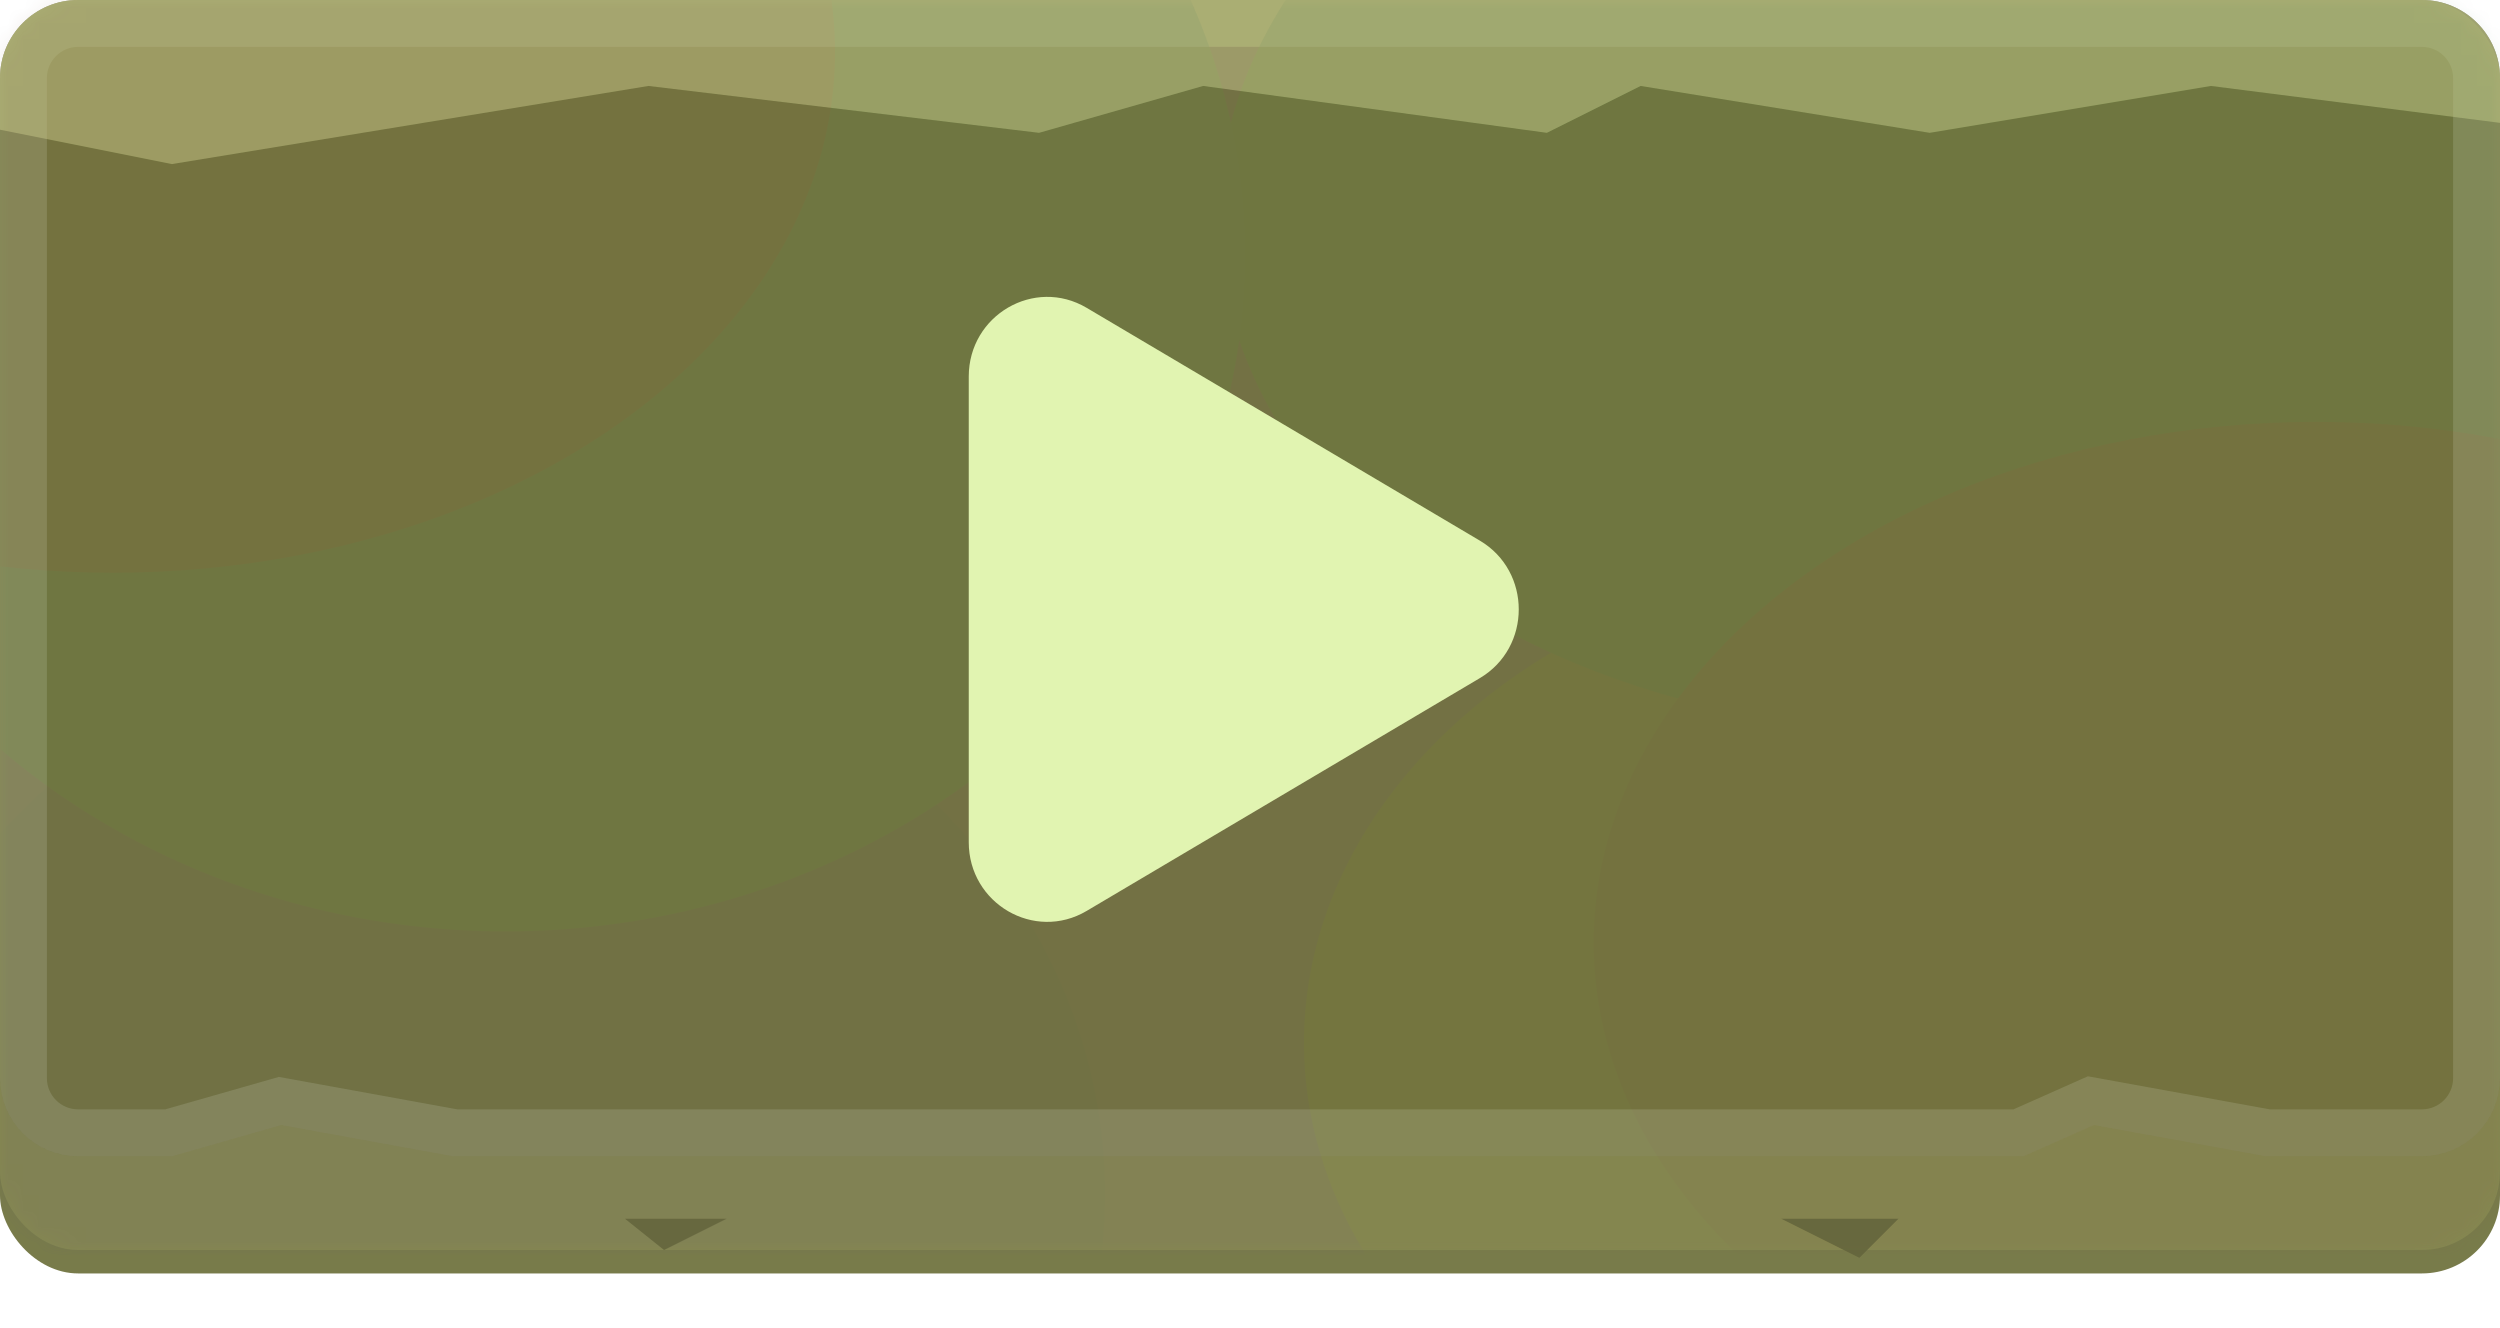<svg width="160" height="85" viewBox="0 0 160 85" fill="none" xmlns="http://www.w3.org/2000/svg">
<g id="Buttons/Rect/PlayIcon/Default">
<g id="Button/Rect/Default">
<g id="Group">
<g id="Group_2">
<g id="Rectangle" filter="url(#filter0_di_467_13579)">
<rect width="160" height="80" rx="5" fill="#787B4A"/>
</g>
<g id="Subtract" style="mix-blend-mode:screen">
<path d="M5 0C2.239 0 0 2.239 0 5V69C0 71.761 2.239 74 5 74H11L18 72L29 74H129.5L134 72L145 74H155C157.761 74 160 71.761 160 69V5C160 2.239 157.761 0 155 0H5Z" fill="#646736"/>
<path d="M18.268 70.524L17.924 70.462L17.588 70.558L10.79 72.5H5C3.067 72.5 1.5 70.933 1.5 69V5C1.5 3.067 3.067 1.5 5 1.5H155C156.933 1.5 158.5 3.067 158.5 5V69C158.5 70.933 156.933 72.5 155 72.5H145.135L134.268 70.524L133.813 70.442L133.391 70.629L129.182 72.5H29.135L18.268 70.524Z" stroke="white" stroke-opacity="0.15" stroke-width="3"/>
</g>
<g id="Intersect" style="mix-blend-mode:lighten" opacity="0.5">
<path d="M160 7.862V5C160 2.239 157.761 0 155 0H5C2.239 0 0 2.239 0 5V8.3L11 10.5L41.5 5.5L66.5 8.5L77 5.5L99 8.5L105 5.5L123.5 8.5L141.5 5.5L160 7.862Z" fill="#CACC8E"/>
</g>
<g id="Rectangle_2" style="mix-blend-mode:color" opacity="0.2">
<rect width="160" height="80" rx="5" fill="#F8FF8E" fill-opacity="0.5"/>
</g>
<g id="Group_3">
<mask id="mask0_467_13579" style="mask-type:alpha" maskUnits="userSpaceOnUse" x="0" y="0" width="160" height="80">
<rect id="Rectangle_3" opacity="0.1" width="160" height="80" rx="5" fill="#5D6035"/>
</mask>
<g mask="url(#mask0_467_13579)">
<g id="Rectangle_4" filter="url(#filter1_d_467_13579)">
<rect width="160" height="80" rx="5" fill="#704A7B"/>
</g>
<g id="Group_4">
<ellipse id="Ellipse" cx="124.272" cy="66.734" rx="40.818" ry="31.584" fill="#7B6E4A"/>
<ellipse id="Ellipse_2" cx="123.628" cy="13.932" rx="45.628" ry="32.932" fill="#4A7B51"/>
<ellipse id="Ellipse_3" cx="30.863" cy="76.41" rx="39.862" ry="36.41" fill="#5F4A7B"/>
<ellipse id="Ellipse_4" cx="32.343" cy="16.305" rx="47.343" ry="43.305" fill="#4A7B61"/>
<ellipse id="Ellipse_5" cx="148.221" cy="60.328" rx="46.221" ry="33.328" fill="#7B534A"/>
<ellipse id="Ellipse_6" cx="7.221" cy="3.328" rx="46.221" ry="33.328" fill="#7B534A"/>
</g>
<g id="Rectangle_5" filter="url(#filter2_b_467_13579)">
<rect width="160" height="80" rx="5" fill="#787B4A" fill-opacity="0.01"/>
</g>
</g>
</g>
</g>
<g id="Vector" opacity="0.8" filter="url(#filter3_d_467_13579)">
<path d="M42.5 76L46.5 74H40L42.5 76Z" fill="#60613A"/>
</g>
<g id="Vector_2" opacity="0.8" filter="url(#filter4_d_467_13579)">
<path d="M119 76.5L121.5 74H114L119 76.5Z" fill="#60613A"/>
</g>
</g>
</g>
<g id="Button/Icon/Play">
<g id="Play" filter="url(#filter5_d_467_13579)">
<path d="M94.711 32.601C98.03 34.566 98.03 39.434 94.711 41.399L69.546 56.299C66.201 58.279 62 55.83 62 51.9L62 22.1C62 18.17 66.201 15.721 69.546 17.701L94.711 32.601Z" fill="#E1F4B1"/>
</g>
</g>
</g>
<defs>
<filter id="filter0_di_467_13579" x="0" y="-1.5" width="160" height="84.5" filterUnits="userSpaceOnUse" color-interpolation-filters="sRGB">
<feFlood flood-opacity="0" result="BackgroundImageFix"/>
<feColorMatrix in="SourceAlpha" type="matrix" values="0 0 0 0 0 0 0 0 0 0 0 0 0 0 0 0 0 0 127 0" result="hardAlpha"/>
<feOffset dy="3"/>
<feComposite in2="hardAlpha" operator="out"/>
<feColorMatrix type="matrix" values="0 0 0 0 0 0 0 0 0 0 0 0 0 0 0 0 0 0 0.2 0"/>
<feBlend mode="normal" in2="BackgroundImageFix" result="effect1_dropShadow_467_13579"/>
<feBlend mode="normal" in="SourceGraphic" in2="effect1_dropShadow_467_13579" result="shape"/>
<feColorMatrix in="SourceAlpha" type="matrix" values="0 0 0 0 0 0 0 0 0 0 0 0 0 0 0 0 0 0 127 0" result="hardAlpha"/>
<feOffset dy="-1.5"/>
<feGaussianBlur stdDeviation="2.5"/>
<feComposite in2="hardAlpha" operator="arithmetic" k2="-1" k3="1"/>
<feColorMatrix type="matrix" values="0 0 0 0 0 0 0 0 0 0 0 0 0 0 0 0 0 0 0.3 0"/>
<feBlend mode="normal" in2="shape" result="effect2_innerShadow_467_13579"/>
</filter>
<filter id="filter1_d_467_13579" x="0" y="0" width="160" height="83" filterUnits="userSpaceOnUse" color-interpolation-filters="sRGB">
<feFlood flood-opacity="0" result="BackgroundImageFix"/>
<feColorMatrix in="SourceAlpha" type="matrix" values="0 0 0 0 0 0 0 0 0 0 0 0 0 0 0 0 0 0 127 0" result="hardAlpha"/>
<feOffset dy="3"/>
<feComposite in2="hardAlpha" operator="out"/>
<feColorMatrix type="matrix" values="0 0 0 0 0 0 0 0 0 0 0 0 0 0 0 0 0 0 0.2 0"/>
<feBlend mode="normal" in2="BackgroundImageFix" result="effect1_dropShadow_467_13579"/>
<feBlend mode="normal" in="SourceGraphic" in2="effect1_dropShadow_467_13579" result="shape"/>
</filter>
<filter id="filter2_b_467_13579" x="-50" y="-50" width="260" height="180" filterUnits="userSpaceOnUse" color-interpolation-filters="sRGB">
<feFlood flood-opacity="0" result="BackgroundImageFix"/>
<feGaussianBlur in="BackgroundImageFix" stdDeviation="25"/>
<feComposite in2="SourceAlpha" operator="in" result="effect1_backgroundBlur_467_13579"/>
<feBlend mode="normal" in="SourceGraphic" in2="effect1_backgroundBlur_467_13579" result="shape"/>
</filter>
<filter id="filter3_d_467_13579" x="36" y="74" width="14.5" height="10" filterUnits="userSpaceOnUse" color-interpolation-filters="sRGB">
<feFlood flood-opacity="0" result="BackgroundImageFix"/>
<feColorMatrix in="SourceAlpha" type="matrix" values="0 0 0 0 0 0 0 0 0 0 0 0 0 0 0 0 0 0 127 0" result="hardAlpha"/>
<feOffset dy="4"/>
<feGaussianBlur stdDeviation="2"/>
<feComposite in2="hardAlpha" operator="out"/>
<feColorMatrix type="matrix" values="0 0 0 0 0 0 0 0 0 0 0 0 0 0 0 0 0 0 0.25 0"/>
<feBlend mode="normal" in2="BackgroundImageFix" result="effect1_dropShadow_467_13579"/>
<feBlend mode="normal" in="SourceGraphic" in2="effect1_dropShadow_467_13579" result="shape"/>
</filter>
<filter id="filter4_d_467_13579" x="110" y="74" width="15.5" height="10.5" filterUnits="userSpaceOnUse" color-interpolation-filters="sRGB">
<feFlood flood-opacity="0" result="BackgroundImageFix"/>
<feColorMatrix in="SourceAlpha" type="matrix" values="0 0 0 0 0 0 0 0 0 0 0 0 0 0 0 0 0 0 127 0" result="hardAlpha"/>
<feOffset dy="4"/>
<feGaussianBlur stdDeviation="2"/>
<feComposite in2="hardAlpha" operator="out"/>
<feColorMatrix type="matrix" values="0 0 0 0 0 0 0 0 0 0 0 0 0 0 0 0 0 0 0.25 0"/>
<feBlend mode="normal" in2="BackgroundImageFix" result="effect1_dropShadow_467_13579"/>
<feBlend mode="normal" in="SourceGraphic" in2="effect1_dropShadow_467_13579" result="shape"/>
</filter>
<filter id="filter5_d_467_13579" x="62" y="17" width="35.2" height="42" filterUnits="userSpaceOnUse" color-interpolation-filters="sRGB">
<feFlood flood-opacity="0" result="BackgroundImageFix"/>
<feColorMatrix in="SourceAlpha" type="matrix" values="0 0 0 0 0 0 0 0 0 0 0 0 0 0 0 0 0 0 127 0" result="hardAlpha"/>
<feOffset dy="2"/>
<feComposite in2="hardAlpha" operator="out"/>
<feColorMatrix type="matrix" values="0 0 0 0 0.439 0 0 0 0 0.478 0 0 0 0 0.345 0 0 0 1 0"/>
<feBlend mode="normal" in2="BackgroundImageFix" result="effect1_dropShadow_467_13579"/>
<feBlend mode="normal" in="SourceGraphic" in2="effect1_dropShadow_467_13579" result="shape"/>
</filter>
</defs>
</svg>
